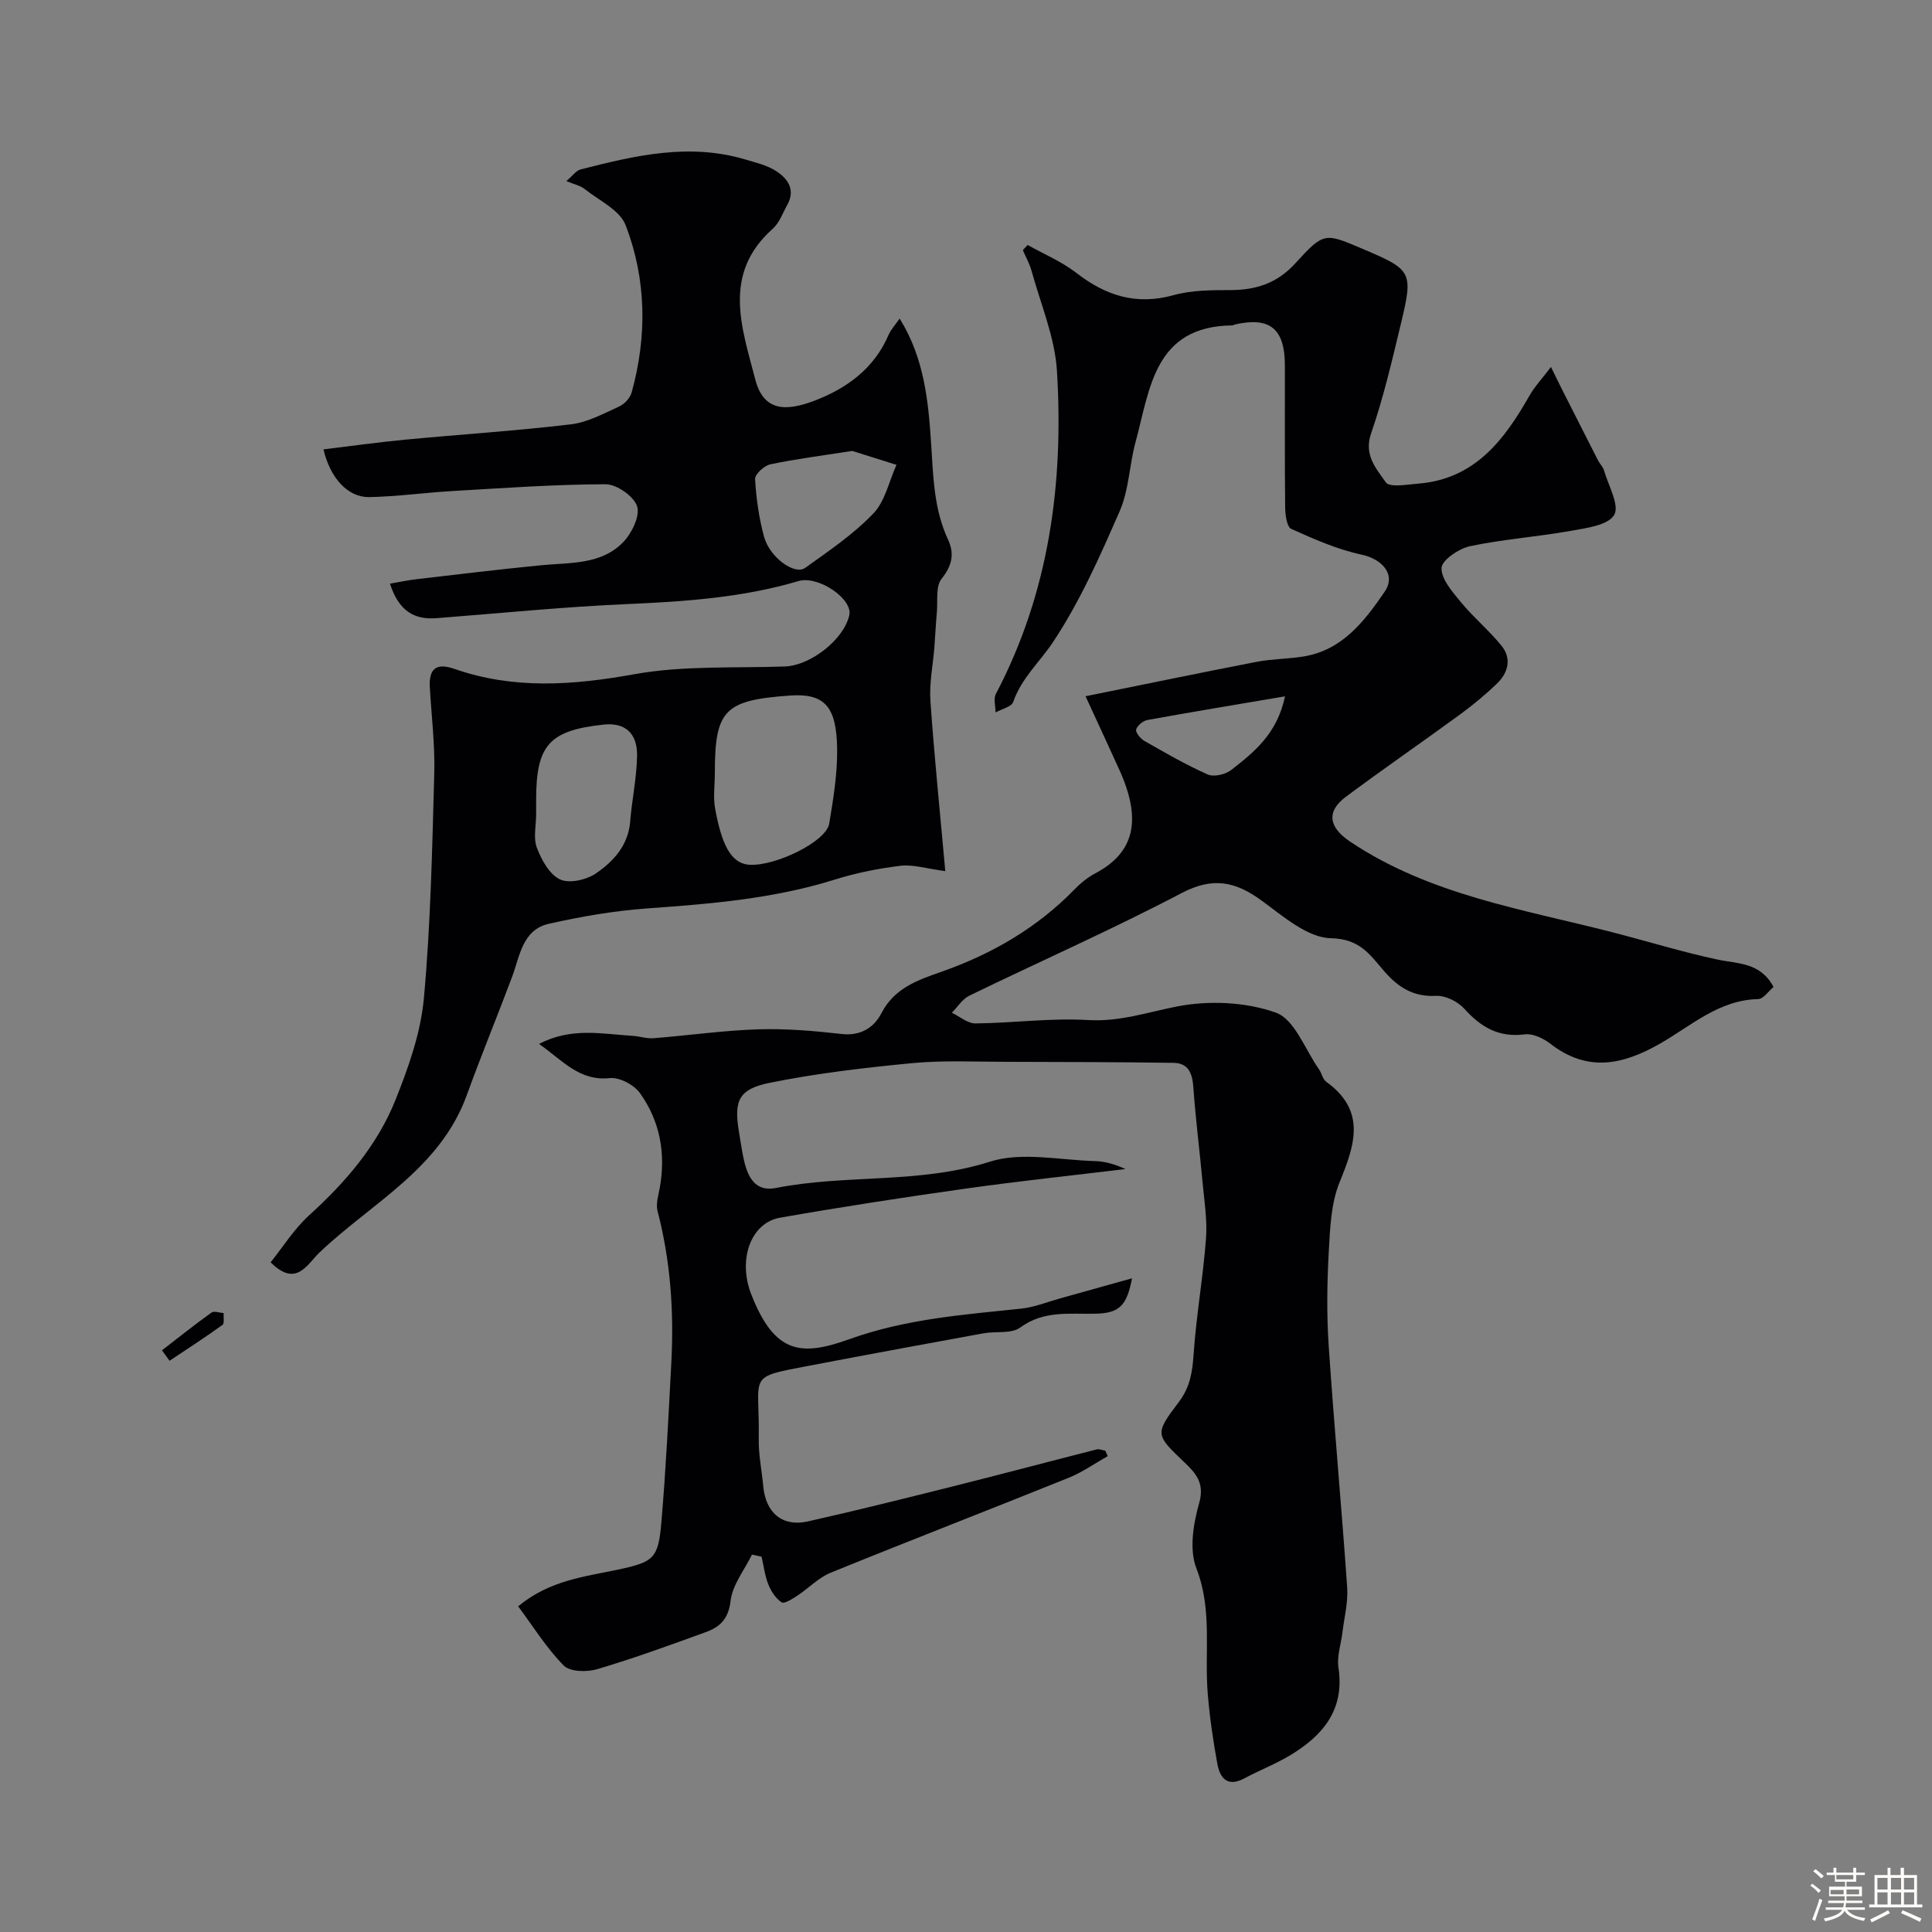 <svg enable-background="new 0 0 400 400" viewBox="0 0 400 400" xmlns="http://www.w3.org/2000/svg"><rect x="0" y="0" width="400" height="400" fill="#808080" stroke="none"/><path d="m374.8 390.4.4-.4c.7.5 1.3 1 1.8 1.4l-.5.5c-.5-.6-1.1-1.1-1.7-1.5zm1 7.3-.6-.3c.5-1.4 1.1-2.8 1.5-4.3.2.1.4.2.6.3-.5 1.3-1 2.8-1.5 4.3zm-.4-10.3.5-.4c.4.3 1 .8 1.7 1.4l-.5.5c-.5-.5-1.1-1-1.7-1.5zm2.5.3h1.7v-1h.6v1h3.5v-1h.6v1h1.8v.5h-1.8v1.4h-2v1h3.2v2h-3.2v.9h3.3v.5h-3.4c0 .3-.1.6-.1.9h4v.5h-3.7c.7.9 1.9 1.5 3.8 1.7-.1.2-.2.4-.3.6-2.1-.4-3.5-1.1-4-2.1-.4 1-1.8 1.7-4 2.2-.1-.2-.2-.4-.3-.6 2.1-.4 3.4-1 3.8-1.8h-3.4v-.5h3.6c.1-.3.1-.6.2-.9h-3.3v-.5h3.4c0-.3 0-.6 0-.9h-3.2v-2h3.3v-1h-2.1v-1.4h-1.7v-.5zm1.1 3.5v1h2.7c0-.3 0-.4 0-.4 0-.1 0-.2 0-.2 0-.1 0-.2 0-.3h-2.7zm1.2-3v.9h3.5v-.9zm4.7 3h-2.6v.6.4h2.6z" fill="#fcfbfa"/><path d="m393.6 386.7h.6v1.5h2.7v6.1h1.1v.6h-11v-.6h1.1v-6.1h2.7v-1.5h.6v1.5h2.1v-1.5zm-2.7 8.8.4.6c-1.2.6-2.5 1.3-3.8 1.9-.1-.2-.2-.4-.3-.6 1.2-.6 2.5-1.2 3.7-1.9zm-2.2-6.7v2.4h2.1v-2.4zm0 3v2.5h2.1v-2.5zm2.8-3v2.4h2.1v-2.4zm0 3v2.5h2.1v-2.5zm6 6.1c-1.4-.7-2.7-1.3-3.9-1.8l.3-.6c1.5.6 2.7 1.2 3.9 1.7zm-1.2-9.1h-2.1v2.4h2.1zm-2.1 3v2.5h2.1v-2.5z" fill="#fcfbfa"/><g fill="#010103"><path d="m229.34 301.48c-2.69 1.51-5.25 3.34-8.08 4.48-16.41 6.62-32.91 12.99-49.29 19.66-2.5 1.02-4.52 3.18-6.83 4.7-1.03.68-2.72 1.79-3.3 1.43-1.23-.78-2.19-2.29-2.76-3.7-.73-1.81-.95-3.83-1.4-5.75-.66-.15-1.33-.29-1.99-.44-1.56 3.19-4.05 6.27-4.43 9.59-.43 3.71-2.19 5.39-5.07 6.44-7.47 2.72-14.95 5.44-22.56 7.7-2.12.63-5.63.55-6.92-.76-3.58-3.64-6.34-8.1-9.43-12.26 6.55-5.41 13.74-6.12 20.68-7.6 7.42-1.58 8.33-2.31 8.97-9.79.94-11.01 1.48-22.05 2.06-33.08.56-10.58-.16-21.05-2.85-31.36-.39-1.48.17-3.24.46-4.84 1.27-7.09.05-13.78-4.1-19.58-1.23-1.72-4.24-3.32-6.23-3.11-6.35.67-9.77-3.66-14.66-7.07 6.63-3.5 13.05-2.07 19.35-1.68 1.46.09 2.94.61 4.37.49 7.22-.57 14.43-1.61 21.66-1.84 5.75-.18 11.55.32 17.28.97 3.95.45 6.71-1.37 8.22-4.31 2.74-5.32 7.76-6.93 12.61-8.64 10.43-3.69 19.68-9.09 27.42-17.04 1.24-1.28 2.7-2.46 4.27-3.29 7.98-4.23 9.73-10.89 4.96-21.42-2.13-4.71-4.32-9.39-7-15.23 12.58-2.54 23.97-4.91 35.4-7.12 3.21-.62 6.54-.59 9.78-1.12 8.03-1.33 12.6-7.34 16.75-13.4 2.43-3.54-.5-6.76-4.79-7.68-5.01-1.07-9.84-3.21-14.55-5.33-.91-.41-1.24-2.88-1.26-4.4-.11-9.83-.04-19.66-.06-29.49-.01-7.57-3.13-10.09-10.37-8.42-.16.04-.31.17-.46.18-16.25.14-17.09 13.14-20.1 24.21-1.28 4.69-1.34 9.83-3.25 14.2-4.08 9.34-8.26 18.81-13.88 27.24-2.71 4.06-6.49 7.4-8.18 12.3-.36 1.03-2.4 1.47-3.66 2.18 0-1.29-.47-2.83.07-3.84 11.04-21.01 14.06-43.62 12.64-66.87-.43-6.98-3.37-13.82-5.25-20.69-.41-1.49-1.2-2.88-1.81-4.31.33-.36.66-.71.99-1.07 3.39 1.9 7.07 3.44 10.1 5.79 6.09 4.72 12.4 6.74 20.11 4.6 3.73-1.04 7.82-1.04 11.75-1.05 5.36-.01 9.73-1.42 13.52-5.6 5.86-6.45 6.09-6.24 13.77-2.98 10.39 4.41 10.64 4.72 7.99 15.72-1.82 7.57-3.59 15.19-6.13 22.53-1.56 4.51 1.1 7.32 3.04 10.13.77 1.12 4.42.46 6.72.27 11.74-.95 17.83-9.05 23.07-18.28 1.03-1.81 2.5-3.36 4.41-5.87 1.12 2.27 1.83 3.74 2.57 5.2 2.38 4.71 4.77 9.43 7.17 14.13.37.72 1.02 1.33 1.24 2.08.91 3.15 3.28 7.27 2.1 9.24-1.29 2.15-5.82 2.71-9.06 3.29-6.9 1.23-13.93 1.72-20.77 3.16-2.31.49-5.88 2.92-5.91 4.52-.04 2.37 2.31 5 4.08 7.15 2.58 3.12 5.75 5.76 8.3 8.89 2.23 2.73 1.42 5.67-.97 7.96-2.37 2.27-4.92 4.38-7.57 6.32-7.83 5.72-15.83 11.23-23.61 17.02-4.19 3.11-3.54 6.36.82 9.29 16.49 11.06 35.73 14 54.35 18.79 7.22 1.86 14.37 4.06 21.65 5.63 4.3.92 8.96.55 11.69 5.69-1.02.84-2.08 2.48-3.19 2.51-8.12.18-13.88 5.55-20.29 9.21-7.84 4.48-15.09 5.96-22.76.01-1.43-1.11-3.6-2.13-5.26-1.92-5.38.7-9.07-1.48-12.52-5.3-1.34-1.49-3.91-2.77-5.83-2.67-4.7.26-7.87-1.78-10.72-5.06-2.94-3.38-5-6.75-11.06-6.87-4.87-.1-9.94-4.58-14.4-7.83-5.41-3.94-10.07-4.9-16.5-1.53-14.41 7.56-29.33 14.14-43.98 21.26-1.44.7-2.42 2.33-3.61 3.53 1.63.77 3.27 2.23 4.9 2.21 7.77-.08 15.57-1.16 23.29-.7 6.53.39 12.25-1.6 18.37-2.8 6.6-1.3 14.27-.97 20.53 1.27 3.89 1.39 6.04 7.65 8.94 11.75.56.8.74 2.02 1.46 2.54 8.31 5.99 6 12.98 2.81 20.76-1.8 4.38-1.99 9.54-2.26 14.39-.36 6.48-.45 13.02-.02 19.49 1.12 16.71 2.67 33.39 3.83 50.09.21 3.06-.61 6.19-.98 9.28-.29 2.43-1.18 4.95-.83 7.28 1.33 8.75-3.22 14.1-10.01 18.18-3.01 1.81-6.34 3.09-9.45 4.76-3.49 1.88-5.06 0-5.61-2.99-.88-4.8-1.59-9.66-1.99-14.52-.71-8.63 1.01-17.32-2.35-25.96-1.52-3.89-.64-9.24.58-13.53 1.18-4.17-.75-6.21-3.1-8.46-5.94-5.67-6.17-5.79-1.12-12.44 2.36-3.12 2.82-6.26 3.07-9.96.54-7.98 1.96-15.89 2.56-23.87.29-3.87-.36-7.83-.72-11.74-.6-6.54-1.44-13.06-1.9-19.6-.2-2.89-1.02-5.02-4.13-5.06-11.53-.16-23.06-.19-34.59-.21-6.49-.01-13.02-.34-19.46.27-9.91.95-19.85 2.11-29.6 4.09-6.46 1.31-7.38 3.79-6.27 10.29.33 1.92.58 3.87 1.02 5.77.8 3.47 2.35 6.54 6.6 5.7 14.6-2.89 29.7-.79 44.28-5.44 6.62-2.11 14.51-.32 21.81-.13 2.08.05 4.14.68 6.29 1.65-10.96 1.32-21.95 2.48-32.88 4.02-12.91 1.82-25.8 3.8-38.64 6.05-6.07 1.07-8.79 8.67-5.95 15.9 4.87 12.43 10.43 12.8 20.31 9.25 11.67-4.19 23.55-5.06 35.55-6.32 2.71-.28 5.34-1.36 8-2.1 4.92-1.36 9.83-2.75 14.96-4.18-1.07 5.72-2.67 7.22-7.57 7.33-5.33.12-10.67-.74-15.57 2.86-1.84 1.35-5.07.73-7.63 1.2-12 2.19-23.99 4.4-35.97 6.69-13.26 2.53-10.31 1.59-10.54 15.16-.06 3.26.63 6.53.93 9.8.51 5.53 3.96 8.48 9.26 7.29 10.21-2.29 20.37-4.84 30.52-7.38 9.76-2.45 19.49-5.04 29.24-7.52.54-.14 1.2.16 1.8.26.16.38.33.76.5 1.13zm36.71-157.31c-9.96 1.69-19.22 3.22-28.45 4.89-.93.17-2.12 1.12-2.37 1.96-.17.59.87 1.9 1.67 2.36 4.31 2.46 8.62 4.96 13.15 6.97 1.27.56 3.66 0 4.86-.93 4.69-3.68 9.49-7.42 11.14-15.25z"/><path d="m80.74 120.84c2.08-.36 3.77-.72 5.47-.92 8.6-1 17.2-2.05 25.82-2.89 6-.59 12.43-.05 17.01-4.8 1.77-1.84 3.5-5.39 2.87-7.4-.66-2.08-4.23-4.57-6.52-4.57-10.56.02-21.11.79-31.66 1.4-5.75.33-11.48 1.14-17.23 1.26-4.44.09-8.11-3.86-9.53-9.88 5.68-.68 11.27-1.48 16.89-2.01 11.45-1.09 22.94-1.82 34.36-3.18 3.44-.41 6.75-2.23 9.99-3.7 1.09-.5 2.26-1.76 2.57-2.9 3.22-11.66 3.07-23.42-1.26-34.65-1.22-3.15-5.55-5.12-8.55-7.52-.81-.65-1.97-.86-3.71-1.59 1.34-1.14 2.03-2.17 2.92-2.4 11.24-2.89 22.51-5.54 34.13-2.07 2.18.65 4.51 1.19 6.37 2.39 2.42 1.56 4.08 3.87 2.31 7.02-.95 1.69-1.63 3.71-3.01 4.94-10.53 9.36-6.38 20.48-3.61 31.19 1.71 6.61 6.29 6.65 12.18 4.43 6.68-2.53 12.41-6.64 15.41-13.63.49-1.15 1.42-2.12 2.3-3.41 5.15 8.27 5.96 17.29 6.53 26.09.44 6.77.57 13.4 3.49 19.67 1.38 2.96.83 5.4-1.34 8.13-1.26 1.59-.76 4.6-.98 6.98-.22 2.4-.32 4.82-.51 7.23-.29 3.68-1.07 7.38-.82 11.02.79 11.45 1.97 22.87 3.08 35.29-3.91-.52-6.66-1.42-9.27-1.11-4.63.56-9.29 1.5-13.74 2.9-12.63 3.94-25.64 4.99-38.72 5.93-6.82.49-13.64 1.67-20.32 3.17-5.53 1.25-6.02 6.69-7.66 11.06-3.07 8.18-6.4 16.26-9.38 24.48-5.53 15.22-19.69 22.27-30.47 32.52-2.59 2.47-4.8 7.34-10.12 2.04 2.56-3.19 4.87-6.92 7.99-9.75 7.55-6.85 14.1-14.47 17.88-23.92 2.69-6.73 5.21-13.86 5.86-20.99 1.41-15.46 1.72-31.03 2.15-46.57.16-5.92-.58-11.86-.92-17.8-.22-3.86 1.3-5.16 5.13-3.82 12.28 4.27 24.53 3.38 37.21 1.09 10.16-1.83 20.76-1.24 31.16-1.6 5.29-.18 12.21-5.55 13.35-10.62.75-3.37-6.42-8.28-10.54-7.06-11.58 3.43-23.46 4.23-35.46 4.76-13.15.57-26.26 1.89-39.39 2.91-4.71.39-7.9-1.5-9.71-7.14zm67.26 39.18c0 2.49-.38 5.05.07 7.46 1.3 7.01 3.09 11.31 7.11 11.56 5.28.33 15.87-4.75 16.5-8.52.85-5.1 1.7-10.29 1.64-15.44-.1-8.98-2.73-11.58-9.83-11.07-13.51.96-15.49 3.01-15.49 16.01zm-37 8.59c0 2.33-.62 4.89.16 6.92.95 2.51 2.61 5.53 4.8 6.55 1.92.9 5.49.08 7.45-1.27 3.62-2.48 6.66-5.8 7.06-10.71.37-4.55 1.35-9.08 1.43-13.63.08-4.75-2.59-6.92-6.92-6.45-11.28 1.21-13.98 4.23-13.98 15.6zm65.44-75.25c-6.4 1-11.73 1.67-16.97 2.78-1.26.27-3.2 2.06-3.14 3.05.23 4.01.81 8.07 1.86 11.94 1.16 4.26 6.32 8 8.5 6.45 4.9-3.5 9.97-6.94 14.1-11.24 2.46-2.55 3.27-6.68 4.82-10.1-3.3-1.02-6.61-2.07-9.17-2.88z"/><path d="m33.53 279.57c3.41-2.63 6.77-5.32 10.26-7.82.54-.38 1.66.05 2.51.11-.06.84.2 2.13-.24 2.45-3.58 2.58-7.28 4.97-10.95 7.42-.53-.73-1.05-1.44-1.58-2.16z"/></g></svg>